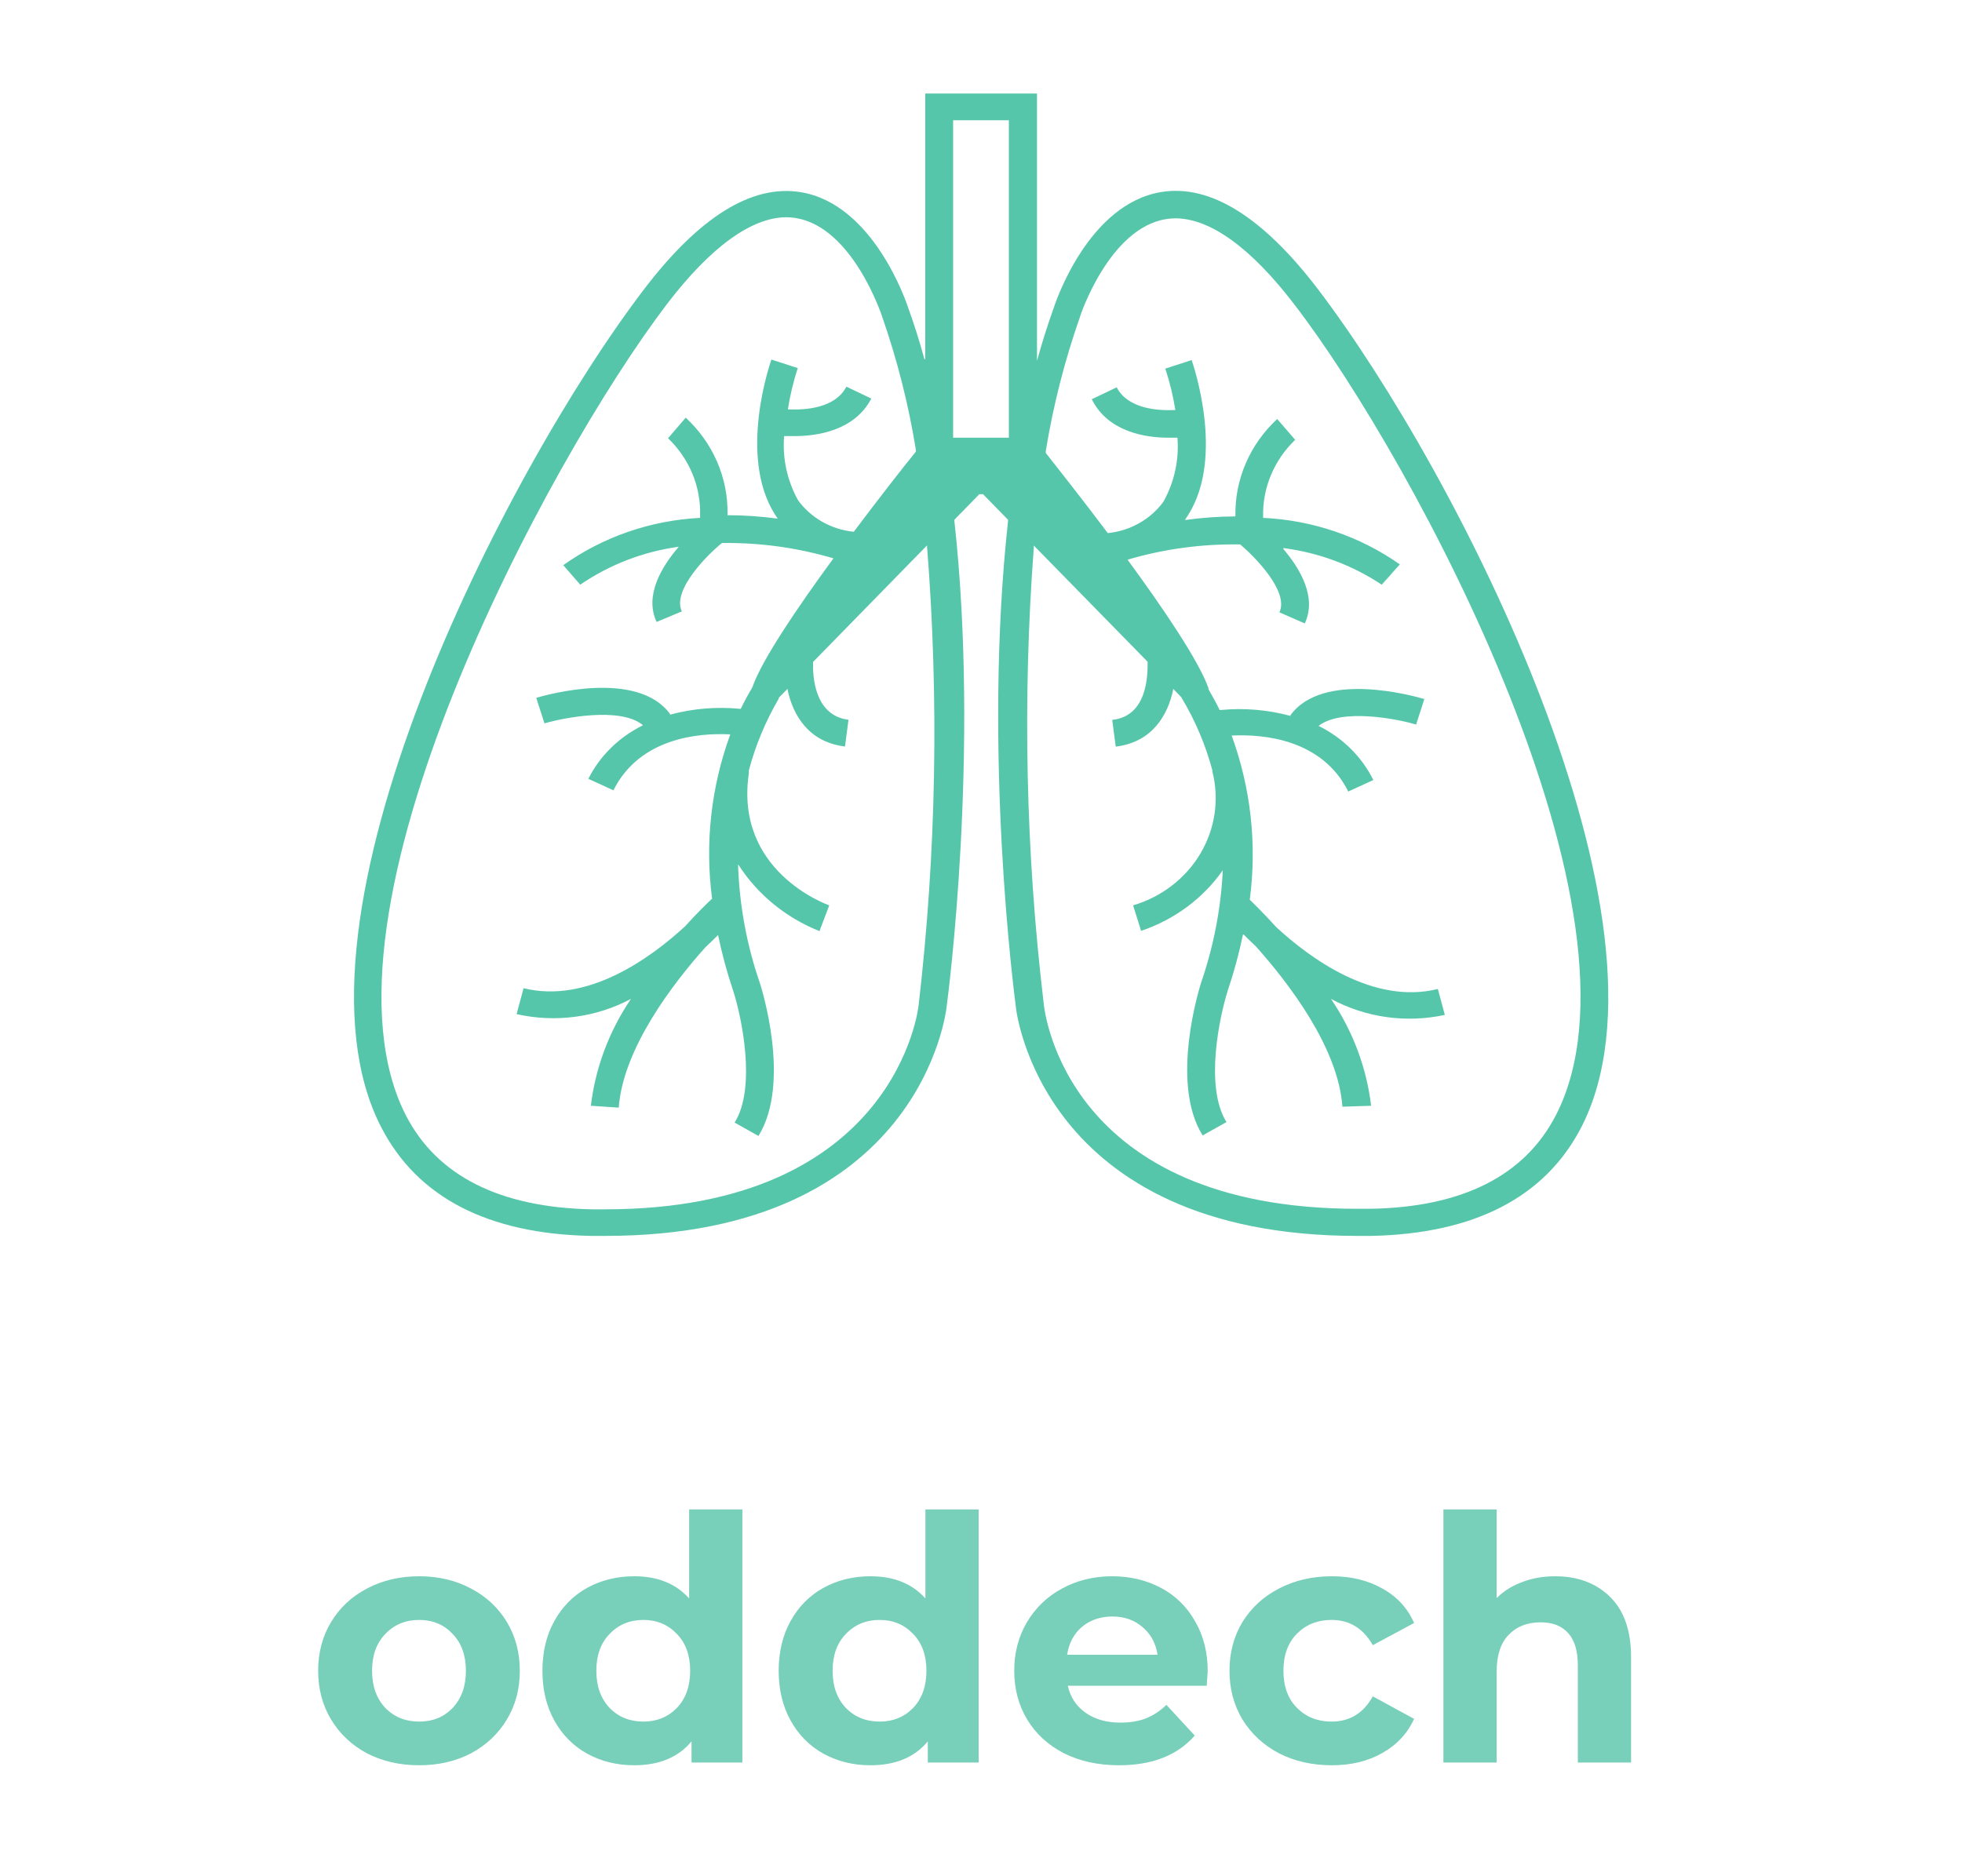 <svg width="69" height="66" viewBox="0 0 69 66" fill="none" xmlns="http://www.w3.org/2000/svg">
<path d="M14.741 62.096C14.061 62.096 13.449 61.956 12.905 61.676C12.369 61.388 11.949 60.992 11.645 60.488C11.341 59.984 11.189 59.412 11.189 58.772C11.189 58.132 11.341 57.56 11.645 57.056C11.949 56.552 12.369 56.16 12.905 55.88C13.449 55.592 14.061 55.448 14.741 55.448C15.421 55.448 16.029 55.592 16.565 55.88C17.101 56.16 17.521 56.552 17.825 57.056C18.129 57.56 18.281 58.132 18.281 58.772C18.281 59.412 18.129 59.984 17.825 60.488C17.521 60.992 17.101 61.388 16.565 61.676C16.029 61.956 15.421 62.096 14.741 62.096ZM14.741 60.56C15.221 60.56 15.613 60.4 15.917 60.08C16.229 59.752 16.385 59.316 16.385 58.772C16.385 58.228 16.229 57.796 15.917 57.476C15.613 57.148 15.221 56.984 14.741 56.984C14.261 56.984 13.865 57.148 13.553 57.476C13.241 57.796 13.085 58.228 13.085 58.772C13.085 59.316 13.241 59.752 13.553 60.08C13.865 60.4 14.261 60.56 14.741 60.56ZM26.108 53.096V62H24.32V61.256C23.856 61.816 23.184 62.096 22.304 62.096C21.696 62.096 21.144 61.96 20.648 61.688C20.16 61.416 19.776 61.028 19.496 60.524C19.216 60.02 19.076 59.436 19.076 58.772C19.076 58.108 19.216 57.524 19.496 57.02C19.776 56.516 20.16 56.128 20.648 55.856C21.144 55.584 21.696 55.448 22.304 55.448C23.128 55.448 23.772 55.708 24.236 56.228V53.096H26.108ZM22.628 60.56C23.1 60.56 23.492 60.4 23.804 60.08C24.116 59.752 24.272 59.316 24.272 58.772C24.272 58.228 24.116 57.796 23.804 57.476C23.492 57.148 23.1 56.984 22.628 56.984C22.148 56.984 21.752 57.148 21.44 57.476C21.128 57.796 20.972 58.228 20.972 58.772C20.972 59.316 21.128 59.752 21.44 60.08C21.752 60.4 22.148 60.56 22.628 60.56ZM34.417 53.096V62H32.629V61.256C32.165 61.816 31.493 62.096 30.613 62.096C30.005 62.096 29.453 61.96 28.957 61.688C28.469 61.416 28.085 61.028 27.805 60.524C27.525 60.02 27.385 59.436 27.385 58.772C27.385 58.108 27.525 57.524 27.805 57.02C28.085 56.516 28.469 56.128 28.957 55.856C29.453 55.584 30.005 55.448 30.613 55.448C31.437 55.448 32.081 55.708 32.545 56.228V53.096H34.417ZM30.937 60.56C31.409 60.56 31.801 60.4 32.113 60.08C32.425 59.752 32.581 59.316 32.581 58.772C32.581 58.228 32.425 57.796 32.113 57.476C31.801 57.148 31.409 56.984 30.937 56.984C30.457 56.984 30.061 57.148 29.749 57.476C29.437 57.796 29.281 58.228 29.281 58.772C29.281 59.316 29.437 59.752 29.749 60.08C30.061 60.4 30.457 60.56 30.937 60.56ZM42.473 58.796C42.473 58.82 42.461 58.988 42.437 59.3H37.553C37.641 59.7 37.849 60.016 38.177 60.248C38.505 60.48 38.913 60.596 39.401 60.596C39.737 60.596 40.033 60.548 40.289 60.452C40.553 60.348 40.797 60.188 41.021 59.972L42.017 61.052C41.409 61.748 40.521 62.096 39.353 62.096C38.625 62.096 37.981 61.956 37.421 61.676C36.861 61.388 36.429 60.992 36.125 60.488C35.821 59.984 35.669 59.412 35.669 58.772C35.669 58.14 35.817 57.572 36.113 57.068C36.417 56.556 36.829 56.16 37.349 55.88C37.877 55.592 38.465 55.448 39.113 55.448C39.745 55.448 40.317 55.584 40.829 55.856C41.341 56.128 41.741 56.52 42.029 57.032C42.325 57.536 42.473 58.124 42.473 58.796ZM39.125 56.864C38.701 56.864 38.345 56.984 38.057 57.224C37.769 57.464 37.593 57.792 37.529 58.208H40.709C40.645 57.8 40.469 57.476 40.181 57.236C39.893 56.988 39.541 56.864 39.125 56.864ZM46.84 62.096C46.151 62.096 45.532 61.956 44.98 61.676C44.435 61.388 44.008 60.992 43.696 60.488C43.392 59.984 43.239 59.412 43.239 58.772C43.239 58.132 43.392 57.56 43.696 57.056C44.008 56.552 44.435 56.16 44.98 55.88C45.532 55.592 46.151 55.448 46.84 55.448C47.52 55.448 48.111 55.592 48.615 55.88C49.127 56.16 49.499 56.564 49.731 57.092L48.279 57.872C47.944 57.28 47.459 56.984 46.828 56.984C46.34 56.984 45.935 57.144 45.615 57.464C45.295 57.784 45.136 58.22 45.136 58.772C45.136 59.324 45.295 59.76 45.615 60.08C45.935 60.4 46.34 60.56 46.828 60.56C47.468 60.56 47.952 60.264 48.279 59.672L49.731 60.464C49.499 60.976 49.127 61.376 48.615 61.664C48.111 61.952 47.52 62.096 46.84 62.096ZM54.686 55.448C55.486 55.448 56.13 55.688 56.618 56.168C57.114 56.648 57.362 57.36 57.362 58.304V62H55.49V58.592C55.49 58.08 55.378 57.7 55.154 57.452C54.93 57.196 54.606 57.068 54.182 57.068C53.71 57.068 53.334 57.216 53.054 57.512C52.774 57.8 52.634 58.232 52.634 58.808V62H50.762V53.096H52.634V56.216C52.882 55.968 53.182 55.78 53.534 55.652C53.886 55.516 54.27 55.448 54.686 55.448Z" fill="#78CFBA"/>
<path d="M40.002 32.303L39.865 31.852H39.86L40.002 32.303Z" fill="#56C6AB"/>
<path d="M48.906 20.229L48.901 20.239L48.911 20.229H48.906Z" fill="#56C6AB"/>
<path d="M48.592 20.586L48.901 20.238L48.906 20.229L48.592 20.586Z" fill="#56C6AB"/>
<path d="M46.338 10.157C44.403 7.623 42.555 6.477 40.845 6.754C38.282 7.168 37.126 10.613 37.048 10.857C36.837 11.449 36.641 12.065 36.469 12.695V12.728V3.29H32.54V12.634H32.51C32.344 12.023 32.157 11.43 31.952 10.862C31.873 10.617 30.712 7.172 28.154 6.759C26.439 6.481 24.597 7.628 22.661 10.161C17.732 16.624 9.676 32.425 13.405 39.649C14.674 42.117 17.163 43.409 20.794 43.475H21.284C32.427 43.475 33.284 35.485 33.289 35.429C33.353 34.959 34.456 26.442 33.564 18.325V18.283L34.441 17.385H34.573L35.45 18.283V18.344C34.558 26.452 35.666 34.954 35.725 35.41C35.725 35.49 36.587 43.475 47.734 43.475H48.224C51.855 43.4 54.345 42.112 55.614 39.649C59.323 32.425 51.267 16.624 46.338 10.157ZM32.309 35.335C32.309 35.41 31.535 42.544 21.274 42.54H20.814C17.575 42.474 15.38 41.365 14.282 39.25C10.666 32.223 19.261 16.206 23.455 10.697C24.989 8.69 26.434 7.642 27.659 7.642C27.769 7.643 27.879 7.652 27.988 7.67C29.992 7.995 31.011 11.101 31.021 11.13C31.555 12.661 31.953 14.234 32.211 15.83V15.886C31.721 16.488 30.908 17.531 30.026 18.706C29.635 18.667 29.258 18.548 28.92 18.356C28.582 18.165 28.29 17.906 28.066 17.597C27.683 16.905 27.513 16.122 27.576 15.341H27.64H27.934C28.737 15.341 30.05 15.153 30.643 14.02L29.766 13.602C29.364 14.373 28.296 14.424 27.742 14.401H27.708C27.785 13.909 27.901 13.423 28.056 12.948L27.13 12.648C27.081 12.784 25.959 16.022 27.243 18.081L27.351 18.245C26.766 18.165 26.177 18.124 25.587 18.123V18.081C25.596 17.45 25.471 16.823 25.218 16.24C24.965 15.658 24.59 15.131 24.116 14.692L23.494 15.416C23.864 15.771 24.155 16.195 24.349 16.661C24.542 17.127 24.635 17.626 24.621 18.128V18.217C22.882 18.306 21.208 18.884 19.809 19.881L20.407 20.567C21.434 19.863 22.622 19.405 23.872 19.232V19.232C23.264 19.937 22.656 20.953 23.092 21.878L23.979 21.507C23.622 20.755 24.91 19.486 25.39 19.101C26.719 19.083 28.041 19.265 29.311 19.641V19.641C28.032 21.385 26.797 23.213 26.464 24.163L26.429 24.233C26.307 24.435 26.179 24.67 26.052 24.933H26.013C25.19 24.854 24.359 24.924 23.563 25.14V25.112C22.411 23.547 19.231 24.435 18.859 24.548L19.148 25.446C19.849 25.239 21.784 24.872 22.578 25.483L22.607 25.516C21.772 25.926 21.099 26.586 20.691 27.396L21.573 27.8C22.5 25.949 24.572 25.784 25.631 25.831H25.684C25.006 27.684 24.786 29.664 25.043 31.612L25.008 31.645C24.866 31.777 24.518 32.115 24.092 32.585C22.882 33.699 20.662 35.321 18.413 34.761L18.168 35.673C19.532 35.982 20.966 35.791 22.191 35.137C21.423 36.269 20.939 37.556 20.78 38.897L21.76 38.963C21.912 36.881 23.671 34.592 24.807 33.323C24.964 33.177 25.101 33.041 25.224 32.919L25.253 32.891C25.391 33.557 25.569 34.214 25.787 34.86C26.067 35.725 26.616 38.239 25.836 39.489L26.674 39.959C27.84 38.079 26.767 34.709 26.718 34.564C26.264 33.244 26.009 31.869 25.959 30.48V30.404C26.631 31.457 27.632 32.28 28.82 32.754L29.163 31.847C29.021 31.796 25.831 30.625 26.336 27.204V27.1C26.57 26.217 26.925 25.367 27.39 24.572V24.543L27.698 24.229V24.266C27.89 25.164 28.443 26.108 29.717 26.259L29.84 25.319C28.625 25.173 28.58 23.744 28.595 23.312V23.284L32.603 19.185V19.228C33.026 24.594 32.927 29.986 32.309 35.335V35.335ZM35.48 15.397H33.52V4.23H35.48V15.397ZM54.717 39.231C53.619 41.36 51.424 42.469 48.185 42.521H47.73C37.513 42.521 36.734 35.612 36.705 35.297C36.072 29.973 35.956 24.605 36.357 19.261V19.19L40.36 23.279V23.312C40.36 23.735 40.36 25.192 39.115 25.324L39.238 26.264C40.517 26.108 41.066 25.169 41.257 24.266V24.229L41.536 24.515L41.57 24.572C42.043 25.366 42.403 26.218 42.639 27.105V27.147C42.885 28.124 42.733 29.154 42.215 30.027C41.697 30.9 40.851 31.551 39.85 31.847L40.13 32.745C41.301 32.351 42.309 31.604 43.001 30.616V30.658C42.933 31.982 42.679 33.291 42.246 34.55C42.202 34.691 41.124 38.075 42.295 39.941L43.133 39.471C42.349 38.22 42.903 35.711 43.178 34.846C43.396 34.2 43.574 33.542 43.712 32.877H43.741C43.864 33.003 44.011 33.144 44.167 33.29C45.304 34.564 47.063 36.843 47.21 38.93L48.22 38.897C48.06 37.556 47.577 36.269 46.808 35.137C48.024 35.795 49.451 35.996 50.812 35.701L50.567 34.789C48.318 35.349 46.093 33.732 44.883 32.613C44.432 32.115 44.079 31.772 43.952 31.65C44.209 29.703 43.991 27.726 43.315 25.873H43.349C44.403 25.826 46.49 25.986 47.416 27.843L48.298 27.439C47.892 26.618 47.215 25.949 46.372 25.535V25.535C47.166 24.91 49.121 25.281 49.802 25.488L50.091 24.59C49.714 24.478 46.529 23.585 45.383 25.159V25.183C44.587 24.967 43.755 24.896 42.932 24.976H42.893C42.761 24.703 42.624 24.459 42.501 24.247V24.21C42.173 23.27 40.933 21.432 39.654 19.688C40.938 19.309 42.276 19.128 43.618 19.152V19.152C44.108 19.566 45.343 20.802 44.995 21.54L45.887 21.93C46.318 21.014 45.73 20.013 45.133 19.312V19.279C46.376 19.439 47.562 19.881 48.592 20.567L48.901 20.219L48.592 20.567L48.906 20.215L49.229 19.853C47.829 18.867 46.157 18.298 44.422 18.217V18.18C44.409 17.679 44.502 17.18 44.696 16.715C44.89 16.25 45.18 15.827 45.549 15.472L44.917 14.739C44.443 15.178 44.068 15.706 43.815 16.29C43.562 16.873 43.437 17.501 43.447 18.133V18.166C42.867 18.168 42.287 18.209 41.712 18.288H41.673L41.796 18.1C43.08 16.041 41.953 12.803 41.908 12.666L40.982 12.967C41.139 13.444 41.257 13.931 41.335 14.424H41.301C40.767 14.448 39.674 14.401 39.272 13.625L38.395 14.044C38.968 15.195 40.286 15.397 41.085 15.397H41.384H41.409C41.47 16.175 41.3 16.954 40.919 17.644C40.694 17.953 40.403 18.212 40.064 18.403C39.726 18.594 39.349 18.714 38.959 18.753V18.753C38.081 17.583 37.253 16.539 36.778 15.933V15.867C37.038 14.271 37.438 12.699 37.974 11.167V11.167C37.974 11.134 39.003 8.028 41.007 7.708C41.115 7.69 41.225 7.681 41.335 7.68C42.565 7.68 44.011 8.728 45.539 10.735C49.739 16.206 58.333 32.223 54.717 39.231Z" fill="#56C6AB"/>
<path d="M48.592 20.586L48.906 20.229H48.91L48.592 20.586Z" fill="#56C6AB"/>
</svg>
